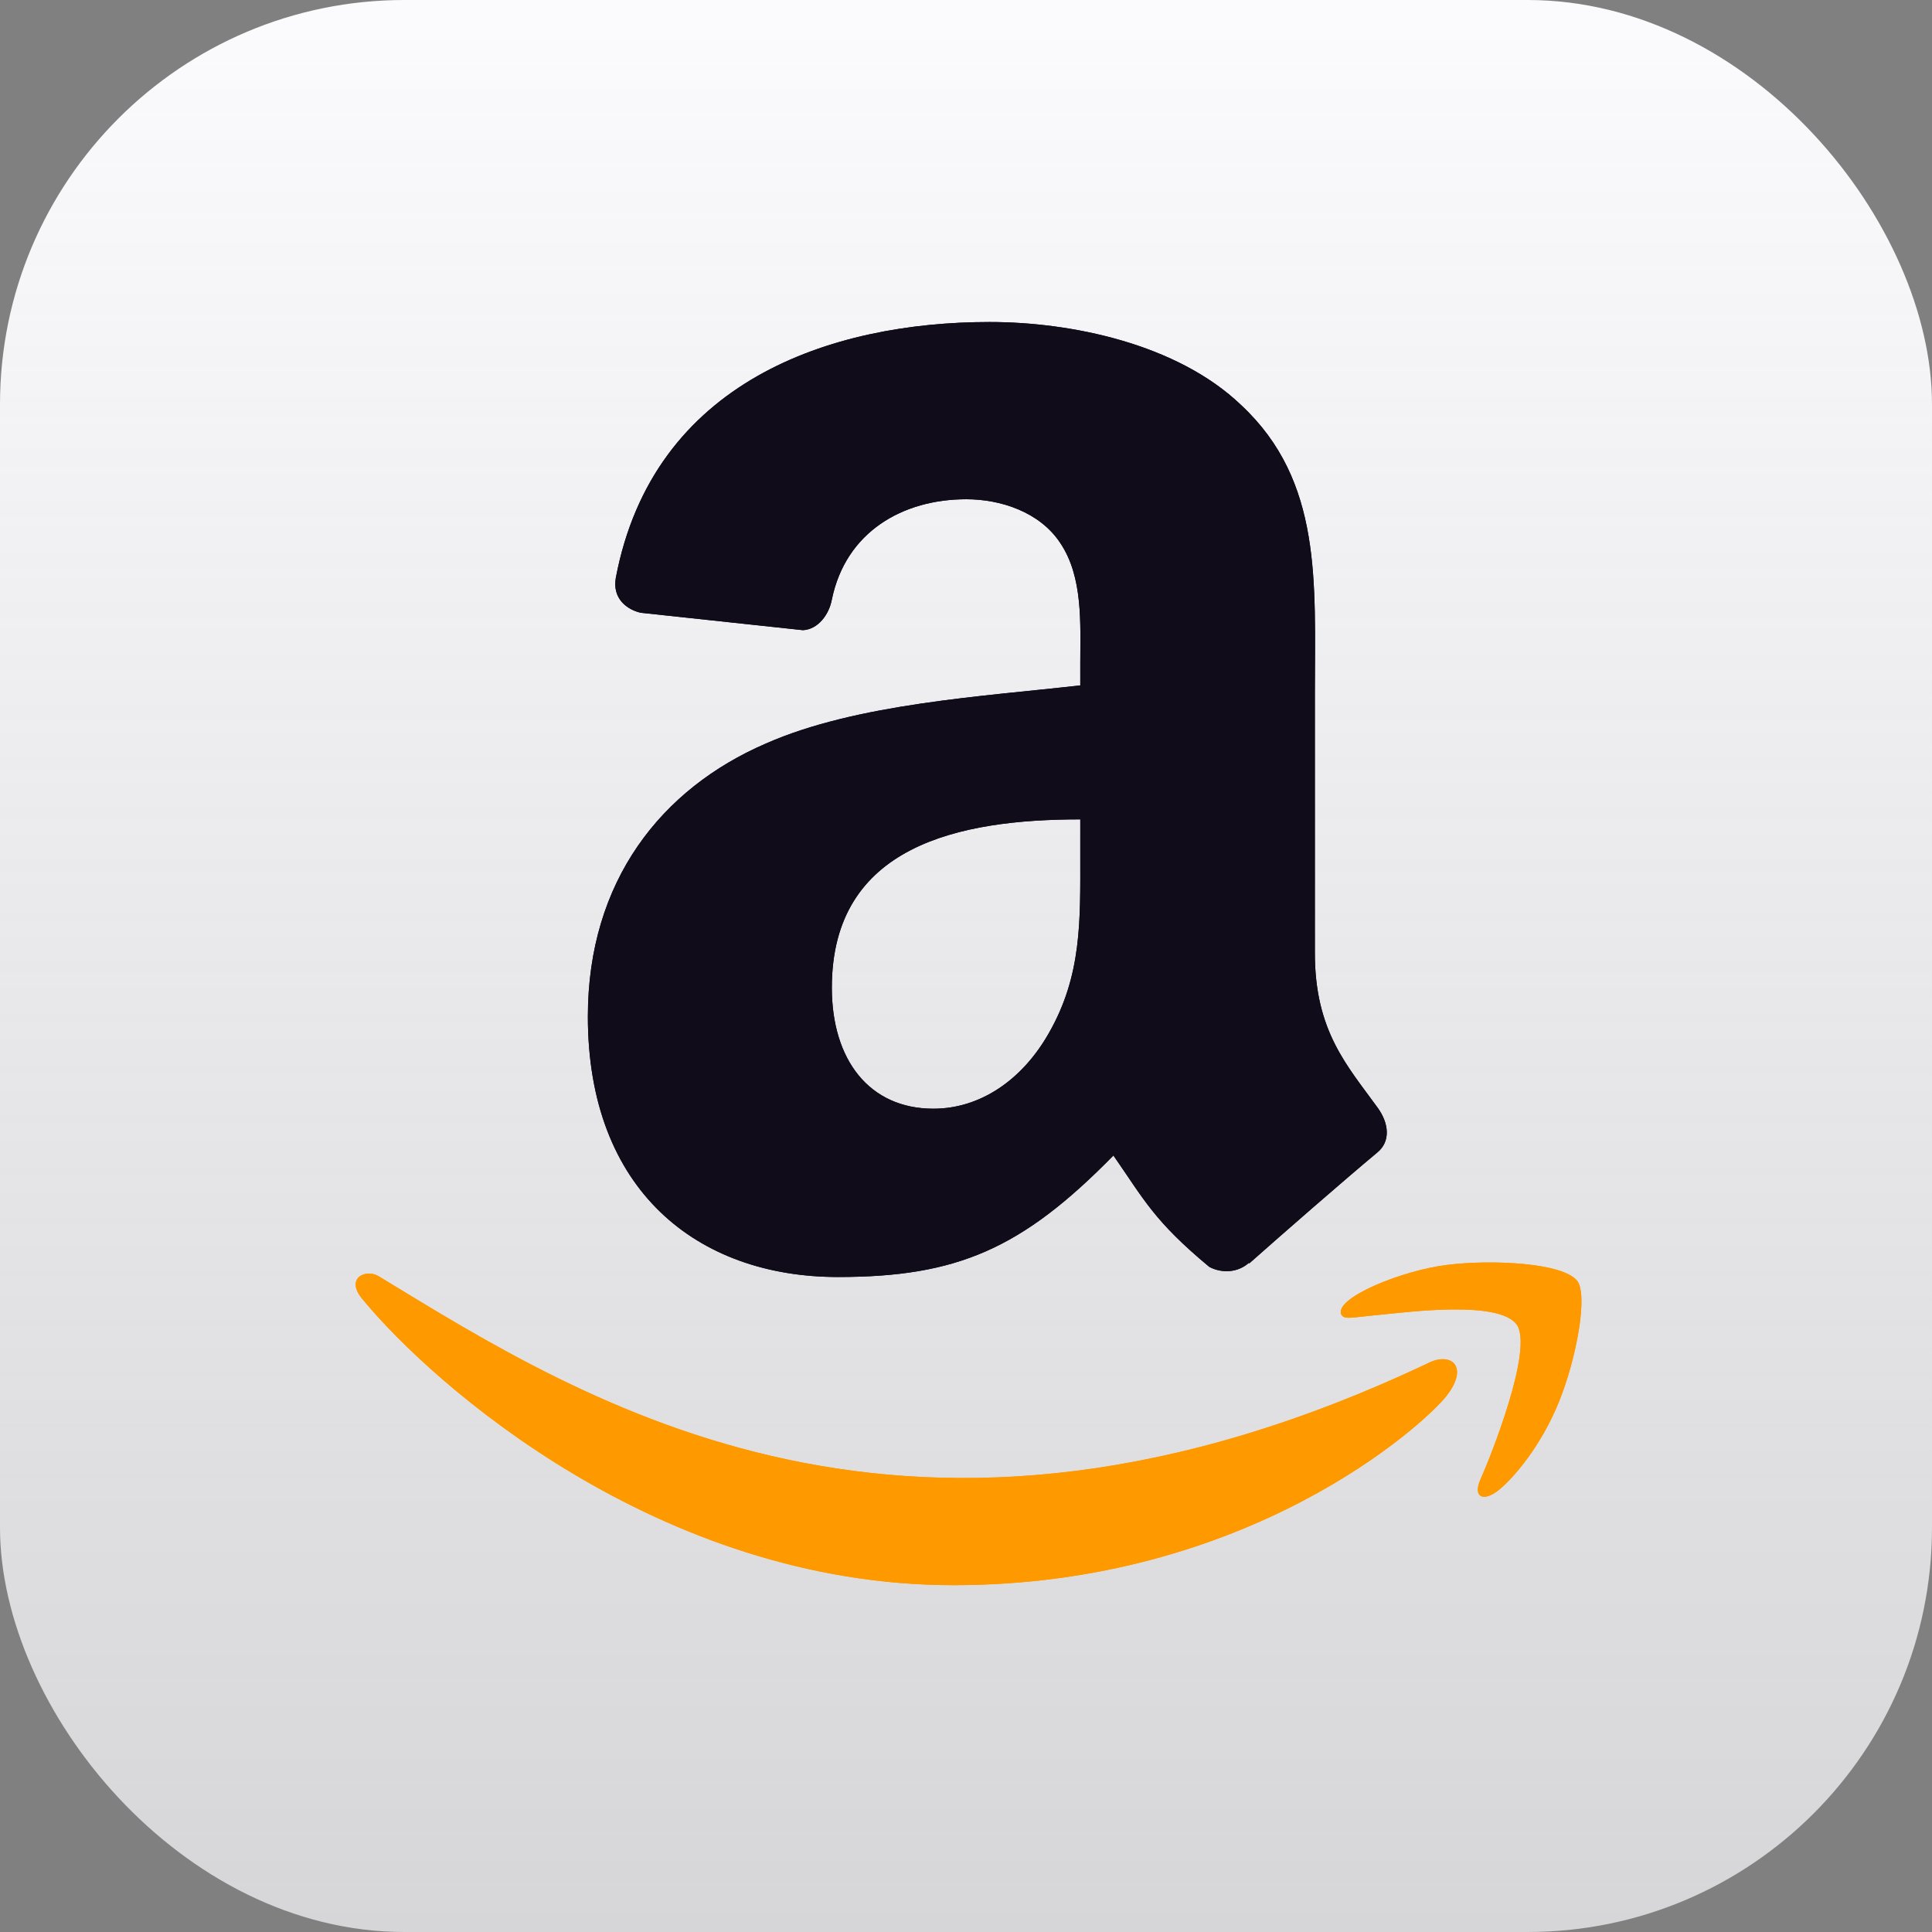 <svg width="86" height="86" viewBox="0 0 86 86" fill="none" xmlns="http://www.w3.org/2000/svg">
<rect x="0" y="0" width="86" height="86" fill="#808080" stroke="none"/>
<rect width="86" height="86" rx="18" fill="url(#paint0_linear_238_22467)"/>
<path d="M63.692 60.62C40.484 71.666 26.08 62.424 16.86 56.812C16.29 56.458 15.32 56.894 16.161 57.861C19.233 61.585 29.299 70.562 42.439 70.562C55.588 70.562 63.41 63.388 64.389 62.136C65.361 60.895 64.674 60.211 63.692 60.62H63.692ZM70.21 57.021C69.587 56.209 66.42 56.058 64.428 56.303C62.432 56.541 59.436 57.76 59.696 58.493C59.83 58.767 60.103 58.644 61.474 58.521C62.849 58.383 66.7 57.897 67.503 58.947C68.309 60.003 66.274 65.035 65.903 65.847C65.544 66.658 66.04 66.868 66.714 66.327C67.38 65.787 68.584 64.388 69.392 62.407C70.194 60.416 70.684 57.639 70.21 57.021H70.21Z" fill="#FF9900"/>
<path fill-rule="evenodd" clip-rule="evenodd" d="M48.087 38.084C48.087 40.982 48.161 43.399 46.696 45.973C45.513 48.066 43.641 49.352 41.548 49.352C38.692 49.352 37.028 47.176 37.028 43.964C37.028 37.624 42.709 36.473 48.087 36.473V38.084ZM55.589 56.216C55.097 56.655 54.386 56.687 53.831 56.394C51.362 54.343 50.923 53.391 49.562 51.435C45.482 55.599 42.594 56.844 37.3 56.844C31.044 56.844 26.168 52.983 26.168 45.251C26.168 39.214 29.443 35.102 34.099 33.094C38.137 31.315 43.777 31.001 48.087 30.509V29.547C48.087 27.779 48.223 25.686 47.188 24.159C46.277 22.788 44.54 22.223 43.013 22.223C40.178 22.223 37.645 23.677 37.028 26.69C36.903 27.36 36.411 28.019 35.741 28.051L28.522 27.276C27.915 27.14 27.246 26.649 27.413 25.717C29.077 16.971 36.976 14.334 44.048 14.334C47.669 14.334 52.398 15.297 55.254 18.038C58.874 21.417 58.529 25.927 58.529 30.834V42.426C58.529 45.91 59.973 47.438 61.333 49.321C61.814 49.991 61.919 50.797 61.312 51.298C59.795 52.564 57.095 54.919 55.61 56.237L55.589 56.216" fill="#100C1A"/>
<path d="M63.692 60.62C40.484 71.666 26.08 62.424 16.86 56.812C16.29 56.458 15.32 56.894 16.161 57.861C19.233 61.585 29.299 70.562 42.439 70.562C55.588 70.562 63.41 63.388 64.389 62.136C65.361 60.895 64.674 60.211 63.692 60.62H63.692ZM70.21 57.021C69.587 56.209 66.42 56.058 64.428 56.303C62.432 56.541 59.436 57.76 59.696 58.493C59.83 58.767 60.103 58.644 61.474 58.521C62.849 58.383 66.7 57.897 67.503 58.947C68.309 60.003 66.274 65.035 65.903 65.847C65.544 66.658 66.04 66.868 66.714 66.327C67.38 65.787 68.584 64.388 69.392 62.407C70.194 60.416 70.684 57.639 70.21 57.021H70.21Z" fill="#FF9900"/>
<path fill-rule="evenodd" clip-rule="evenodd" d="M48.087 38.084C48.087 40.982 48.161 43.399 46.696 45.973C45.513 48.066 43.641 49.352 41.548 49.352C38.692 49.352 37.028 47.176 37.028 43.964C37.028 37.624 42.709 36.473 48.087 36.473V38.084ZM55.589 56.216C55.097 56.655 54.386 56.687 53.831 56.394C51.362 54.343 50.923 53.391 49.562 51.435C45.482 55.599 42.594 56.844 37.3 56.844C31.044 56.844 26.168 52.983 26.168 45.251C26.168 39.214 29.443 35.102 34.099 33.094C38.137 31.315 43.777 31.001 48.087 30.509V29.547C48.087 27.779 48.223 25.686 47.188 24.159C46.277 22.788 44.54 22.223 43.013 22.223C40.178 22.223 37.645 23.677 37.028 26.69C36.903 27.36 36.411 28.019 35.741 28.051L28.522 27.276C27.915 27.14 27.246 26.649 27.413 25.717C29.077 16.971 36.976 14.334 44.048 14.334C47.669 14.334 52.398 15.297 55.254 18.038C58.874 21.417 58.529 25.927 58.529 30.834V42.426C58.529 45.91 59.973 47.438 61.333 49.321C61.814 49.991 61.919 50.797 61.312 51.298C59.795 52.564 57.095 54.919 55.61 56.237L55.589 56.216" fill="#100C1A"/>
<defs>
<linearGradient id="paint0_linear_238_22467" x1="43" y1="0" x2="43" y2="86" gradientUnits="userSpaceOnUse">
<stop stop-color="#FBFBFE"/>
<stop offset="1" stop-color="#FBFBFE" stop-opacity="0.7"/>
</linearGradient>
</defs>
</svg>
